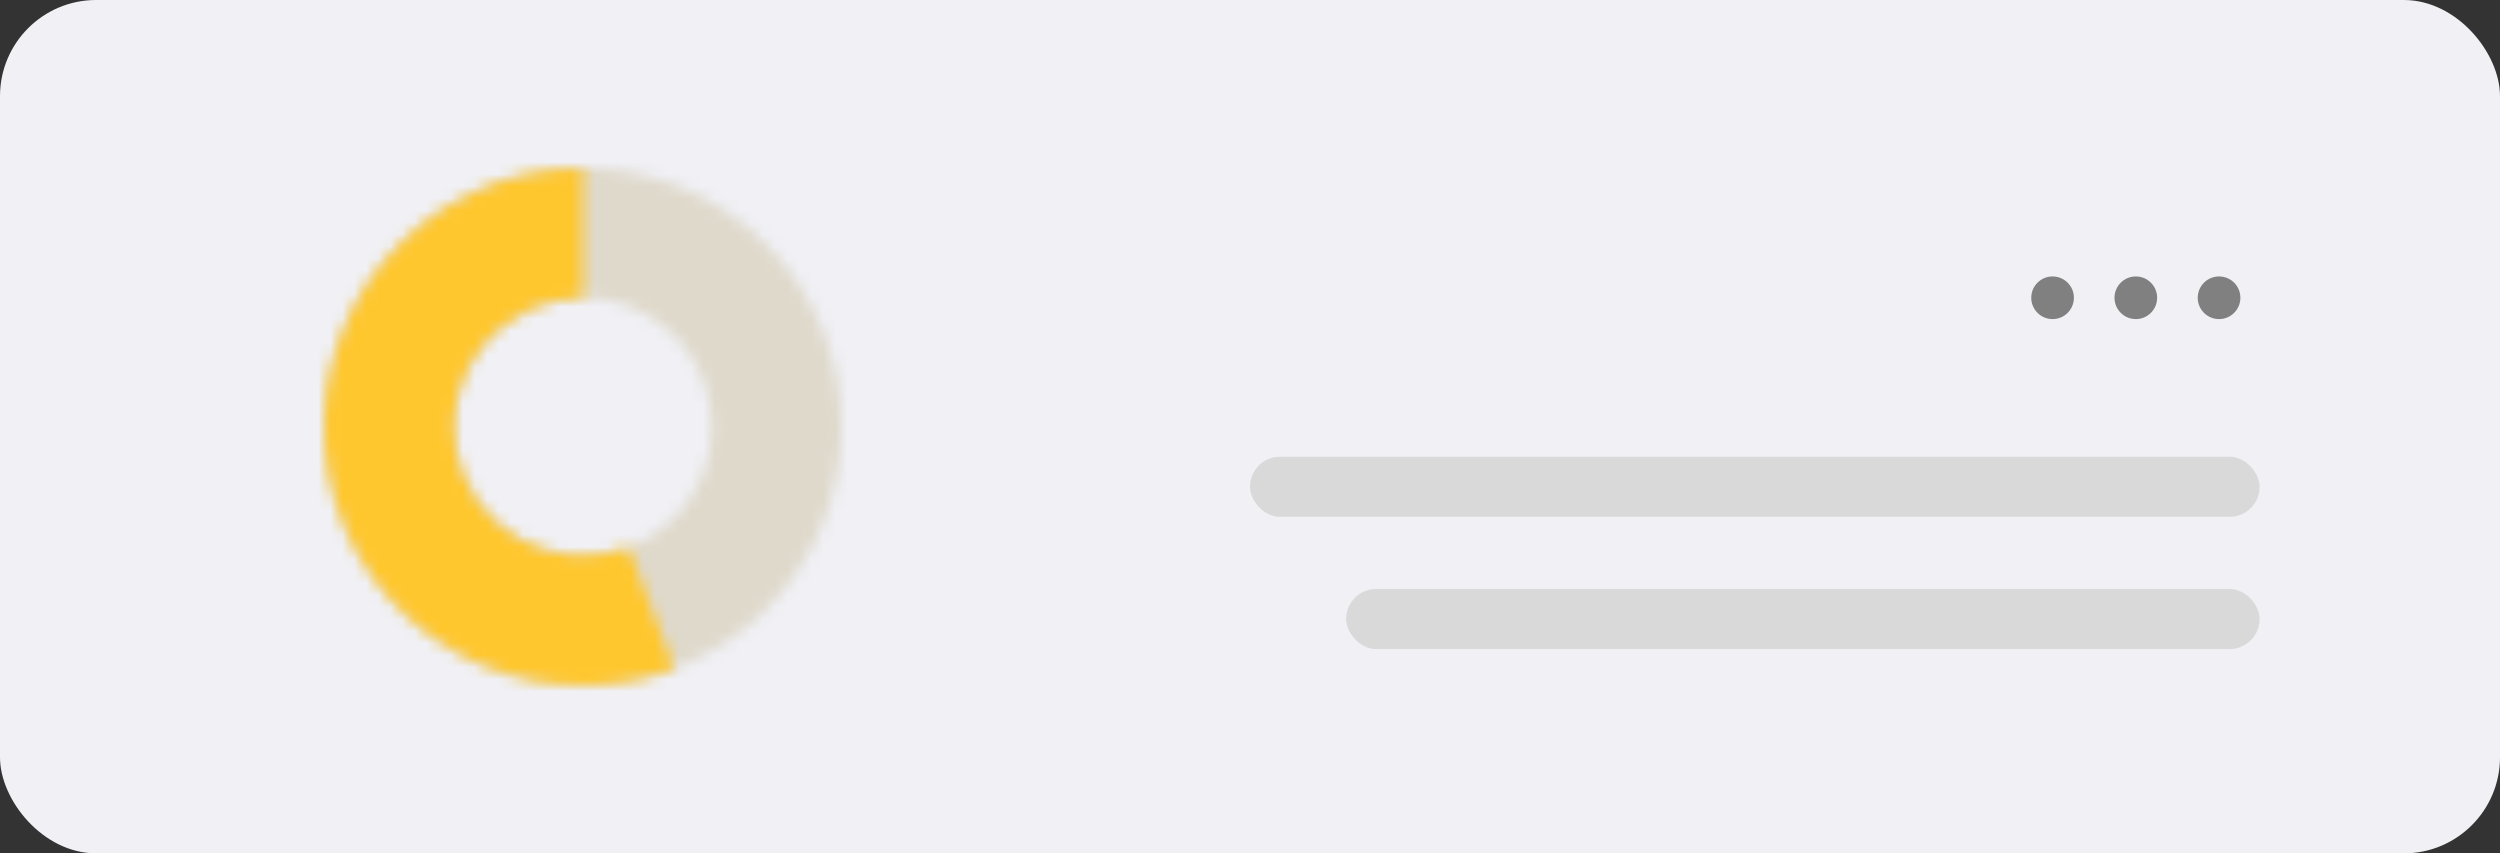 <svg width="208" height="71" viewBox="0 0 208 71" fill="none" xmlns="http://www.w3.org/2000/svg">
<rect x="0" y="0" width="208" height="71" fill="#333333" stroke="none"/>
<rect width="208" height="71" rx="8" fill="#F0F0F5"/>
<mask id="path-2-inside-1_4_26" fill="white">
<path d="M70 35.5C70 47.374 60.374 57 48.5 57C36.626 57 27 47.374 27 35.5C27 23.626 36.626 14 48.5 14C60.374 14 70 23.626 70 35.5ZM37.75 35.5C37.75 41.437 42.563 46.25 48.5 46.25C54.437 46.25 59.25 41.437 59.25 35.5C59.25 29.563 54.437 24.75 48.5 24.75C42.563 24.75 37.75 29.563 37.75 35.5Z"/>
</mask>
<path d="M70 35.5C70 47.374 60.374 57 48.5 57C36.626 57 27 47.374 27 35.5C27 23.626 36.626 14 48.5 14C60.374 14 70 23.626 70 35.5ZM37.75 35.5C37.75 41.437 42.563 46.25 48.5 46.25C54.437 46.25 59.25 41.437 59.25 35.5C59.25 29.563 54.437 24.75 48.5 24.75C42.563 24.75 37.75 29.563 37.75 35.5Z" stroke="#DFD9CB" stroke-width="20" mask="url(#path-2-inside-1_4_26)"/>
<mask id="path-3-inside-2_4_26" fill="white">
<path d="M48.5 14C45.349 14 42.236 14.693 39.382 16.029C36.528 17.366 34.002 19.314 31.985 21.734C29.967 24.155 28.506 26.99 27.705 30.038C26.905 33.086 26.784 36.273 27.352 39.373C27.919 42.473 29.162 45.41 30.99 47.977C32.819 50.543 35.19 52.676 37.934 54.225C40.679 55.773 43.731 56.7 46.873 56.938C50.016 57.177 53.172 56.721 56.119 55.605L52.309 45.552C50.836 46.111 49.258 46.338 47.687 46.219C46.115 46.1 44.59 45.637 43.217 44.862C41.845 44.088 40.66 43.022 39.745 41.738C38.831 40.455 38.21 38.986 37.926 37.436C37.642 35.886 37.702 34.293 38.103 32.769C38.503 31.245 39.233 29.828 40.242 28.617C41.251 27.407 42.514 26.433 43.941 25.765C45.368 25.096 46.924 24.75 48.5 24.75V14Z"/>
</mask>
<path d="M48.5 14C45.349 14 42.236 14.693 39.382 16.029C36.528 17.366 34.002 19.314 31.985 21.734C29.967 24.155 28.506 26.99 27.705 30.038C26.905 33.086 26.784 36.273 27.352 39.373C27.919 42.473 29.162 45.41 30.99 47.977C32.819 50.543 35.19 52.676 37.934 54.225C40.679 55.773 43.731 56.7 46.873 56.938C50.016 57.177 53.172 56.721 56.119 55.605L52.309 45.552C50.836 46.111 49.258 46.338 47.687 46.219C46.115 46.1 44.59 45.637 43.217 44.862C41.845 44.088 40.66 43.022 39.745 41.738C38.831 40.455 38.21 38.986 37.926 37.436C37.642 35.886 37.702 34.293 38.103 32.769C38.503 31.245 39.233 29.828 40.242 28.617C41.251 27.407 42.514 26.433 43.941 25.765C45.368 25.096 46.924 24.75 48.5 24.75V14Z" stroke="#FFC72E" stroke-width="20" stroke-linecap="square" mask="url(#path-3-inside-2_4_26)"/>
<rect x="112" y="49" width="76" height="5" rx="2.5" fill="#D9D9D9"/>
<rect x="104" y="38" width="84" height="5" rx="2.5" fill="#D9D9D9"/>
<path d="M170.774 26.549C171.754 26.549 172.549 25.754 172.549 24.774C172.549 23.794 171.754 23 170.774 23C169.794 23 169 23.794 169 24.774C169 25.754 169.794 26.549 170.774 26.549Z" fill="#808080"/>
<path d="M177.7 26.549C178.68 26.549 179.474 25.754 179.474 24.774C179.474 23.794 178.68 23 177.7 23C176.72 23 175.926 23.794 175.926 24.774C175.926 25.754 176.72 26.549 177.7 26.549Z" fill="#808080"/>
<path d="M184.626 26.549C185.606 26.549 186.4 25.754 186.4 24.774C186.4 23.794 185.606 23 184.626 23C183.646 23 182.851 23.794 182.851 24.774C182.851 25.754 183.646 26.549 184.626 26.549Z" fill="#808080"/>
</svg>
